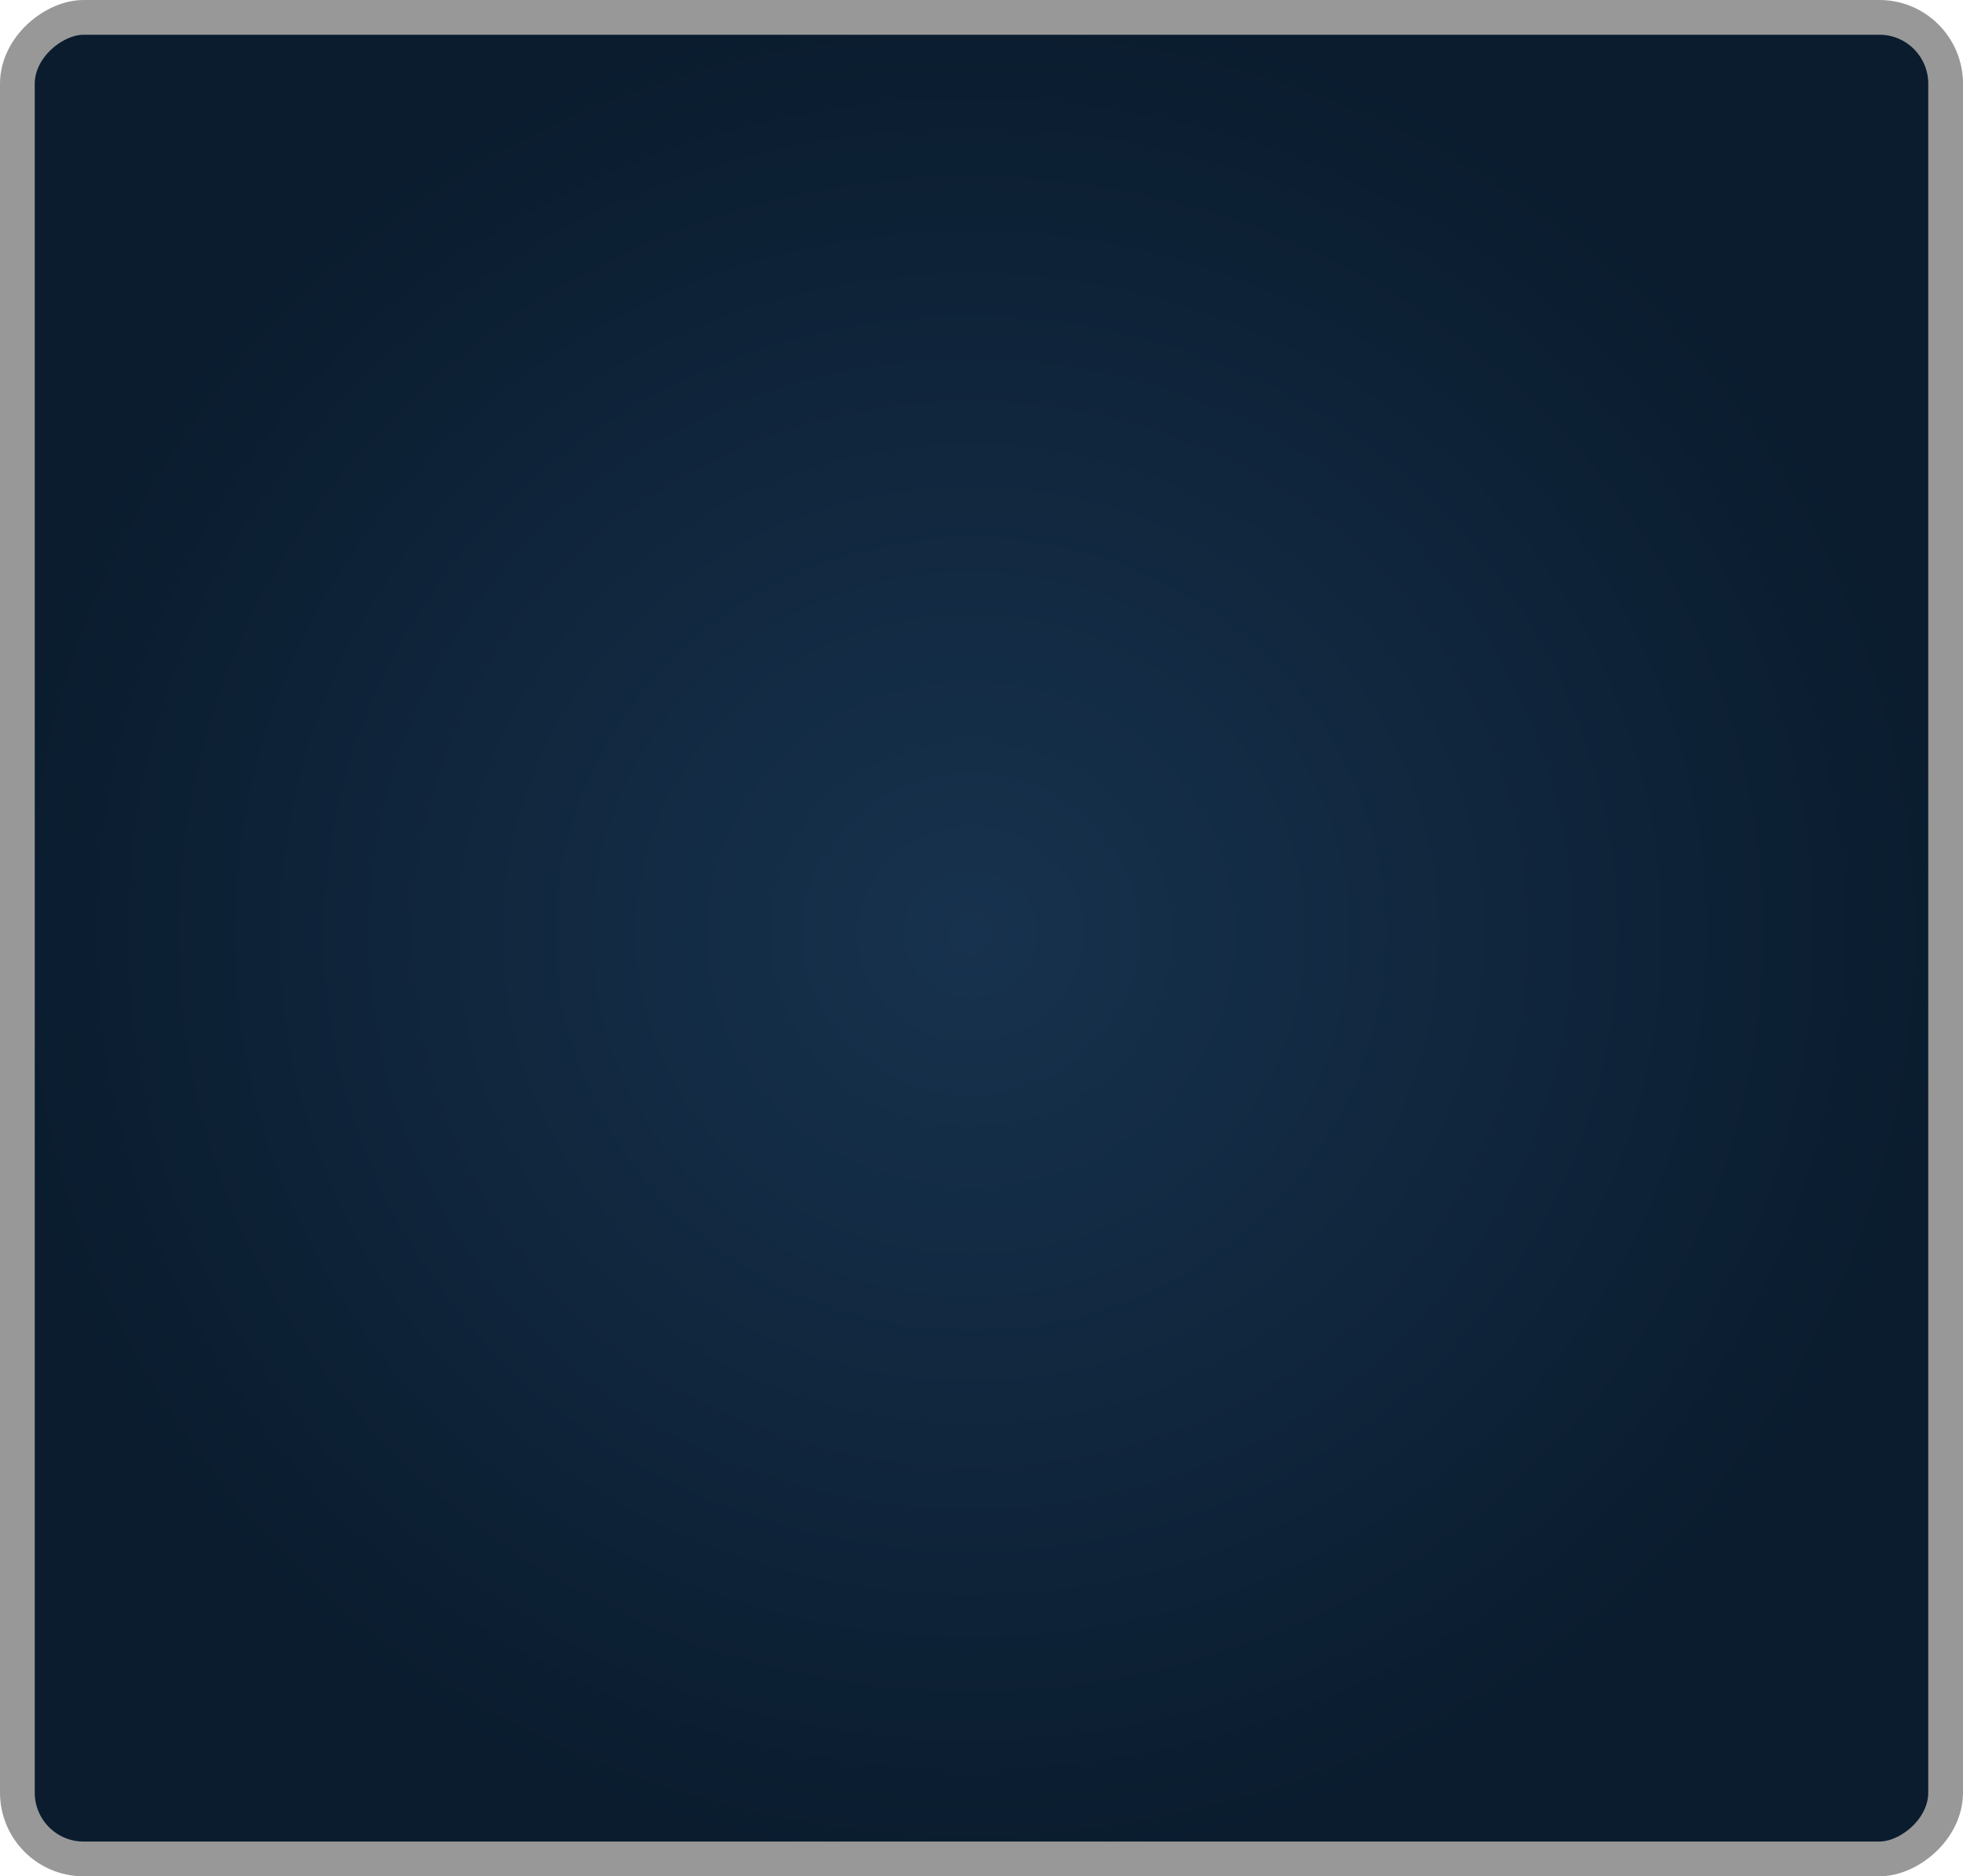 <?xml version="1.0" encoding="UTF-8" standalone="no"?>
<!-- Created with Inkscape (http://www.inkscape.org/) -->

<svg
   width="113"
   height="108"
   viewBox="0 0 113 108"
   version="1.1"
   id="svg1"
   inkscape:version="1.3 (0e150ed6c4, 2023-07-21)"
   sodipodi:docname="button_disabled.svg"
   xml:space="preserve"
   xmlns:inkscape="http://www.inkscape.org/namespaces/inkscape"
   xmlns:sodipodi="http://sodipodi.sourceforge.net/DTD/sodipodi-0.dtd"
   xmlns:xlink="http://www.w3.org/1999/xlink"
   xmlns="http://www.w3.org/2000/svg"
   xmlns:svg="http://www.w3.org/2000/svg"><sodipodi:namedview
     id="namedview1"
     pagecolor="#505050"
     bordercolor="#eeeeee"
     borderopacity="1"
     inkscape:showpageshadow="false"
     inkscape:pageopacity="0"
     inkscape:pagecheckerboard="false"
     inkscape:deskcolor="#505050"
     inkscape:document-units="px"
     labelstyle="default"
     inkscape:zoom="6.4322346"
     inkscape:cx="42.287015"
     inkscape:cy="58.766513"
     inkscape:window-width="1920"
     inkscape:window-height="1017"
     inkscape:window-x="-8"
     inkscape:window-y="-8"
     inkscape:window-maximized="1"
     inkscape:current-layer="layer1" /><defs
     id="defs1"><inkscape:perspective
       sodipodi:type="inkscape:persp3d"
       inkscape:vp_x="195.60992 : -166.43008 : 1"
       inkscape:vp_y="0 : 999.99997 : 0"
       inkscape:vp_z="738.07962 : -253.00116 : 1"
       inkscape:persp3d-origin="400 : -292.00001 : 1"
       id="perspective1" /><linearGradient
       id="linearGradient53"
       inkscape:collect="always"><stop
         style="stop-color:#17324e;stop-opacity:1;"
         offset="0"
         id="stop53" /><stop
         style="stop-color:#0a1c2e;stop-opacity:1;"
         offset="1"
         id="stop54" /></linearGradient><radialGradient
       inkscape:collect="always"
       xlink:href="#linearGradient53"
       id="radialGradient54-3-0"
       cx="510.254"
       cy="-1351.96"
       fx="510.254"
       fy="-1351.96"
       r="54.295"
       gradientTransform="matrix(0.994,0,0,1.04,1271.284,511.439)"
       gradientUnits="userSpaceOnUse" /></defs><g
     inkscape:label="Layer 1"
     inkscape:groupmode="layer"
     id="layer1"
     transform="translate(-838.72,-1724.711)"><rect
       style="fill:url(#radialGradient54-3-0);fill-opacity:1;stroke:#989898;stroke-width:2;stroke-linejoin:miter;stroke-dasharray:none;stroke-opacity:1;paint-order:stroke fill markers"
       id="rect52-9-3-3-9-9"
       width="106"
       height="111"
       x="1725.711"
       y="-950.72"
       rx="3.821"
       ry="3.811"
       transform="rotate(90)" /></g></svg>
